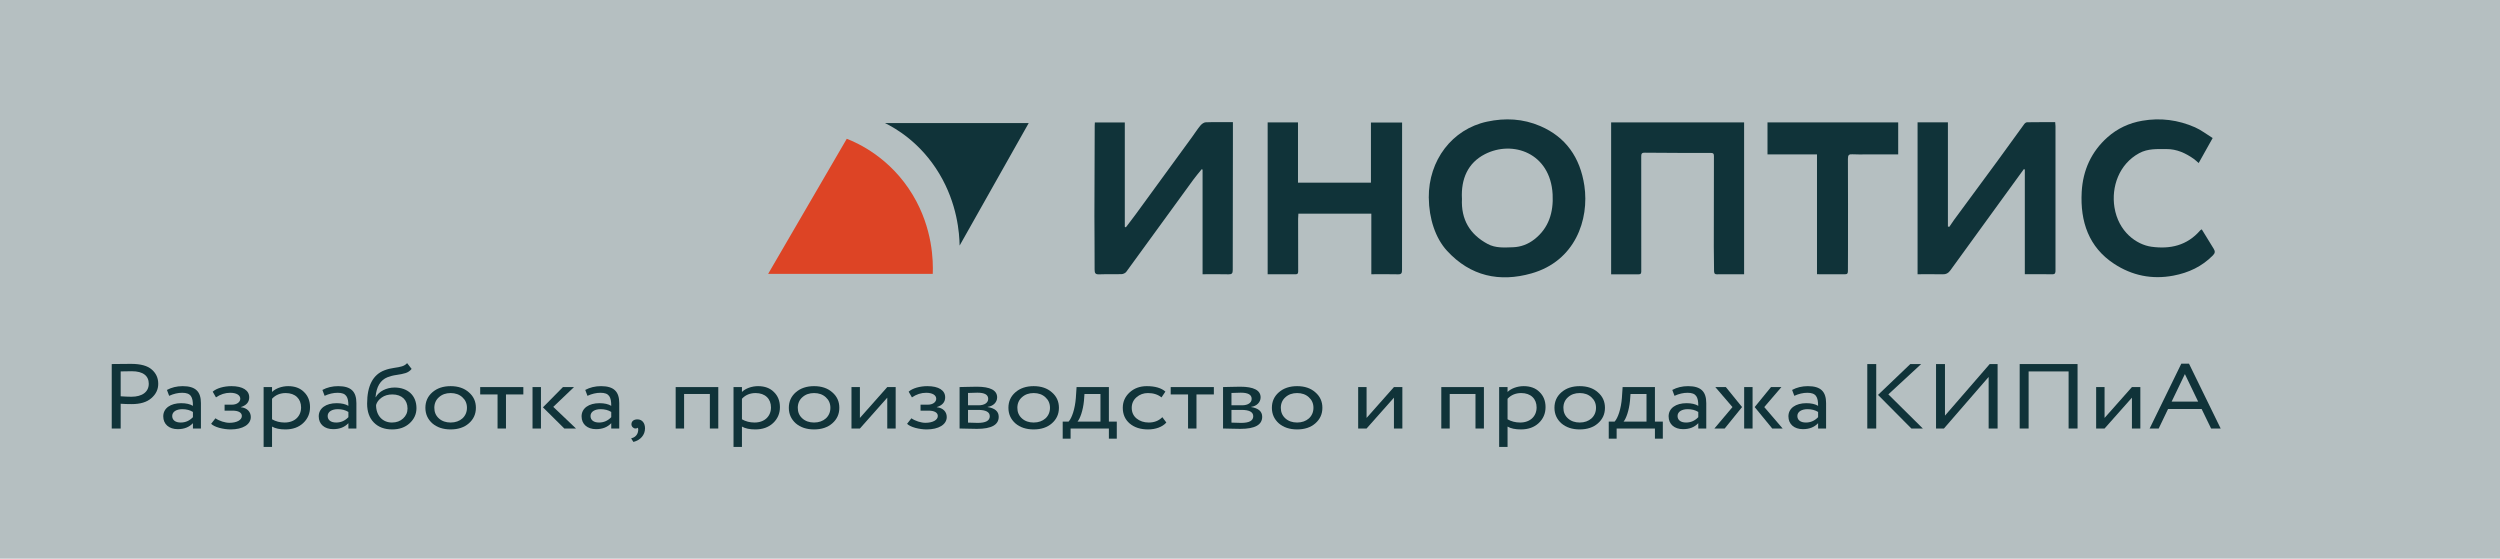 <svg width="179" height="40" viewBox="0 0 179 40" fill="none" xmlns="http://www.w3.org/2000/svg">
<rect width="179" height="40" fill="#B5BFC1"/>
<g clip-path="url(#clip0_77_745)">
<path d="M144.905 12.113C144.347 12.883 143.786 13.651 143.228 14.421C142.033 16.069 140.835 17.717 139.64 19.365C139.501 19.558 139.338 19.648 139.098 19.64C138.51 19.626 137.921 19.636 137.298 19.636V8.759H139.47V16.22C139.503 16.228 139.538 16.235 139.57 16.242C139.684 16.074 139.796 15.903 139.914 15.74C140.949 14.331 141.989 12.927 143.024 11.518C143.663 10.645 144.291 9.763 144.931 8.89C144.977 8.824 145.068 8.754 145.138 8.754C145.803 8.744 146.468 8.746 147.152 8.746C147.161 8.861 147.173 8.949 147.173 9.036C147.173 12.476 147.173 15.916 147.173 19.353C147.173 19.523 147.165 19.64 146.95 19.638C146.303 19.628 145.654 19.633 144.977 19.633V12.135L144.905 12.11V12.113Z" fill="#103339"/>
<path d="M88.276 8.742C88.276 9.303 88.276 9.825 88.276 10.349C88.271 13.345 88.264 16.338 88.264 19.334C88.264 19.573 88.199 19.646 87.967 19.641C87.36 19.624 86.75 19.636 86.104 19.636V12.145C86.083 12.135 86.062 12.123 86.043 12.114C85.843 12.362 85.632 12.606 85.443 12.864C83.841 15.063 82.246 17.269 80.639 19.465C80.571 19.558 80.415 19.624 80.299 19.629C79.767 19.646 79.234 19.622 78.704 19.643C78.45 19.653 78.371 19.578 78.374 19.307C78.381 18.018 78.36 16.726 78.36 15.436C78.36 13.289 78.371 11.141 78.381 8.993C78.381 8.925 78.388 8.857 78.392 8.767H80.536V16.241C80.562 16.253 80.585 16.265 80.611 16.277C80.846 15.965 81.088 15.66 81.318 15.343C82.664 13.498 84.011 11.653 85.355 9.807C85.553 9.534 85.734 9.247 85.95 8.988C86.041 8.879 86.197 8.762 86.325 8.757C86.953 8.732 87.581 8.747 88.278 8.747L88.276 8.742Z" fill="#103339"/>
<path d="M102.3 14.17C102.275 11.469 103.979 9.246 106.472 8.71C107.775 8.43 109.049 8.495 110.284 9.027C112.114 9.814 113.137 11.277 113.44 13.29C113.802 15.728 112.779 18.692 109.647 19.577C107.382 20.218 105.288 19.792 103.602 17.951C102.777 17.052 102.316 15.648 102.302 14.168L102.3 14.17ZM104.677 14.214C104.598 15.726 105.249 16.786 106.512 17.466C107.086 17.776 107.714 17.724 108.33 17.703C108.898 17.683 109.412 17.486 109.863 17.135C110.895 16.328 111.237 15.199 111.168 13.912C111.007 10.95 108.312 10.017 106.316 11.04C105.093 11.669 104.605 12.813 104.674 14.214H104.677Z" fill="#103339"/>
<path d="M100.39 8.771C100.39 9.293 100.39 9.788 100.39 10.28C100.387 13.296 100.383 16.309 100.385 19.324C100.385 19.551 100.345 19.648 100.101 19.641C99.473 19.624 98.845 19.636 98.187 19.636V15.297H92.964C92.957 15.417 92.945 15.541 92.945 15.668C92.945 16.899 92.948 18.127 92.95 19.358C92.95 19.505 92.966 19.641 92.755 19.639C92.099 19.631 91.441 19.636 90.764 19.636V8.762H92.936V13.081H98.159V8.771H100.387H100.39Z" fill="#103339"/>
<path d="M124.878 19.638C124.21 19.638 123.573 19.633 122.936 19.64C122.729 19.643 122.729 19.518 122.726 19.367C122.722 18.802 122.708 18.238 122.708 17.673C122.708 15.506 122.708 13.339 122.717 11.169C122.717 10.991 122.661 10.95 122.499 10.95C120.922 10.95 119.345 10.95 117.768 10.933C117.526 10.93 117.512 11.025 117.512 11.235C117.52 13.948 117.517 16.659 117.515 19.372C117.515 19.504 117.529 19.64 117.333 19.64C116.687 19.635 116.041 19.64 115.357 19.64V8.766H124.878V19.64V19.638Z" fill="#103339"/>
<path d="M157.65 16.428C157.939 16.899 158.213 17.357 158.499 17.81C158.613 17.991 158.604 18.122 158.448 18.281C157.653 19.09 156.701 19.529 155.611 19.736C154.076 20.026 152.648 19.729 151.362 18.883C149.567 17.703 148.932 15.88 149.05 13.737C149.136 12.175 149.748 10.853 150.89 9.834C151.606 9.196 152.445 8.806 153.388 8.645C154.692 8.42 155.952 8.584 157.159 9.113C157.597 9.305 157.988 9.613 158.427 9.883C158.076 10.512 157.757 11.082 157.424 11.675C157.32 11.585 157.211 11.475 157.087 11.385C156.494 10.963 155.855 10.671 155.12 10.673C154.455 10.675 153.792 10.627 153.164 10.968C151.713 11.758 151.164 13.386 151.394 14.841C151.676 16.596 152.973 17.52 154.05 17.667C155.383 17.849 156.594 17.586 157.538 16.492C157.566 16.457 157.615 16.443 157.648 16.423L157.65 16.428Z" fill="#103339"/>
<path d="M130.097 19.635V11.057H126.553V8.766H135.911V11.055C135.158 11.055 134.406 11.055 133.655 11.055C133.316 11.055 132.976 11.069 132.639 11.047C132.388 11.03 132.308 11.098 132.311 11.376C132.322 13.534 132.316 15.691 132.316 17.848C132.316 18.363 132.308 18.877 132.311 19.392C132.311 19.545 132.288 19.64 132.109 19.638C131.453 19.63 130.797 19.635 130.097 19.635Z" fill="#103339"/>
<path d="M63.363 8.811C64.108 9.177 65.915 10.199 67.255 12.439C68.545 14.596 68.694 16.697 68.709 17.583L73.656 8.811H63.363Z" fill="#103339"/>
<path d="M60.629 9.936L55 19.607H66.786C66.82 18.718 66.797 16.366 65.356 13.962C63.748 11.278 61.397 10.237 60.629 9.936Z" fill="#DD4425"/>
</g>
<g clip-path="url(#clip1_77_745)">
<path d="M8.64 28.908V30.681H8V26.066C8.098 26.066 8.316 26.066 8.671 26.059C9.025 26.053 9.266 26.053 9.379 26.053C10.072 26.053 10.569 26.191 10.87 26.462C11.179 26.732 11.33 27.068 11.33 27.483C11.33 27.886 11.164 28.229 10.833 28.512C10.509 28.796 10.042 28.934 9.431 28.934C9.138 28.934 8.874 28.927 8.64 28.908ZM9.439 26.58C9.236 26.58 8.972 26.587 8.64 26.593V28.374C8.927 28.393 9.183 28.407 9.409 28.407C10.185 28.407 10.652 28.057 10.652 27.477C10.652 26.916 10.253 26.58 9.439 26.58Z" fill="#103339"/>
<path d="M12.111 28.341L11.953 27.919C12.284 27.741 12.661 27.648 13.083 27.648C14.017 27.648 14.386 28.051 14.386 28.862V30.681H13.814V30.299C13.55 30.582 13.188 30.728 12.729 30.728C12.104 30.728 11.689 30.372 11.689 29.811C11.689 29.224 12.217 28.868 12.97 28.868C13.332 28.868 13.61 28.934 13.814 29.059C13.814 28.427 13.671 28.123 13.045 28.123C12.736 28.123 12.428 28.196 12.111 28.341ZM12.94 30.253C13.279 30.253 13.565 30.128 13.814 29.87V29.495C13.603 29.363 13.347 29.297 13.053 29.297C12.653 29.297 12.33 29.468 12.33 29.785C12.33 30.075 12.556 30.253 12.94 30.253Z" fill="#103339"/>
<path d="M16.518 30.747C16.254 30.747 15.983 30.708 15.704 30.635C15.426 30.556 15.23 30.457 15.117 30.345L15.426 29.95C15.697 30.141 16.119 30.273 16.428 30.273C16.948 30.273 17.317 30.075 17.317 29.785C17.317 29.541 17.068 29.402 16.654 29.402H16.081V28.974H16.616C16.955 28.974 17.204 28.789 17.204 28.552C17.204 28.288 16.925 28.123 16.48 28.123C16.119 28.123 15.78 28.235 15.463 28.453L15.23 28.044C15.501 27.8 16.028 27.648 16.571 27.648C17.384 27.648 17.844 27.952 17.844 28.446C17.844 28.789 17.648 29.02 17.249 29.145V29.158C17.701 29.204 17.957 29.495 17.957 29.857C17.957 30.404 17.369 30.747 16.518 30.747Z" fill="#103339"/>
<path d="M19.478 32H18.875V27.714H19.478V28.064C19.719 27.82 20.171 27.648 20.631 27.648C21.105 27.648 21.49 27.787 21.768 28.07C22.055 28.347 22.198 28.71 22.198 29.152C22.198 29.607 22.032 29.989 21.708 30.292C21.384 30.596 20.955 30.747 20.435 30.747C20.036 30.747 19.712 30.681 19.478 30.543V32ZM20.458 28.143C20.058 28.143 19.727 28.281 19.478 28.552V30.022C19.742 30.174 20.043 30.253 20.382 30.253C21.098 30.253 21.558 29.805 21.558 29.172C21.558 28.558 21.143 28.143 20.458 28.143Z" fill="#103339"/>
<path d="M23.243 28.341L23.084 27.919C23.416 27.741 23.793 27.648 24.214 27.648C25.149 27.648 25.518 28.051 25.518 28.862V30.681H24.945V30.299C24.681 30.582 24.32 30.728 23.86 30.728C23.235 30.728 22.821 30.372 22.821 29.811C22.821 29.224 23.348 28.868 24.101 28.868C24.463 28.868 24.742 28.934 24.945 29.059C24.945 28.427 24.802 28.123 24.177 28.123C23.868 28.123 23.559 28.196 23.243 28.341ZM24.071 30.253C24.41 30.253 24.697 30.128 24.945 29.87V29.495C24.734 29.363 24.478 29.297 24.184 29.297C23.785 29.297 23.461 29.468 23.461 29.785C23.461 30.075 23.687 30.253 24.071 30.253Z" fill="#103339"/>
<path d="M29.149 26L29.473 26.415C29.352 26.56 29.209 26.659 29.036 26.712C28.863 26.765 28.652 26.811 28.403 26.844C28.154 26.877 27.936 26.936 27.747 27.009C27.235 27.213 26.949 27.688 26.889 28.44H26.904C27.122 28.024 27.672 27.747 28.245 27.747C29.209 27.747 29.819 28.328 29.819 29.224C29.819 29.646 29.654 30.009 29.33 30.305C29.006 30.602 28.584 30.747 28.079 30.747C27.529 30.747 27.092 30.582 26.768 30.253C26.444 29.923 26.286 29.475 26.286 28.901C26.286 27.615 26.708 26.818 27.544 26.508C27.747 26.429 27.974 26.376 28.207 26.343C28.682 26.27 28.945 26.231 29.149 26ZM26.926 29C26.926 29.758 27.393 30.253 28.064 30.253C28.388 30.253 28.659 30.154 28.863 29.963C29.073 29.771 29.179 29.534 29.179 29.251C29.179 28.651 28.78 28.242 28.094 28.242C27.793 28.242 27.537 28.314 27.326 28.466C27.115 28.618 26.979 28.796 26.926 29Z" fill="#103339"/>
<path d="M30.955 30.312C30.624 30.015 30.458 29.646 30.458 29.198C30.458 28.75 30.624 28.38 30.955 28.09C31.294 27.794 31.731 27.648 32.266 27.648C32.801 27.648 33.238 27.794 33.569 28.09C33.908 28.38 34.074 28.75 34.074 29.198C34.074 29.646 33.908 30.015 33.569 30.312C33.238 30.602 32.801 30.747 32.266 30.747C31.731 30.747 31.294 30.602 30.955 30.312ZM31.098 29.198C31.098 29.508 31.204 29.758 31.422 29.956C31.641 30.154 31.927 30.253 32.266 30.253C32.952 30.253 33.434 29.824 33.434 29.198C33.434 28.888 33.321 28.637 33.102 28.44C32.884 28.242 32.605 28.143 32.266 28.143C31.927 28.143 31.648 28.242 31.43 28.44C31.211 28.631 31.098 28.888 31.098 29.198Z" fill="#103339"/>
<path d="M35.625 28.242H34.382V27.715H37.471V28.242H36.228V30.682H35.625V28.242Z" fill="#103339"/>
<path d="M40.307 27.715H41.098L39.614 29.132L41.241 30.682H40.405L38.875 29.165L40.307 27.715ZM38.732 30.682H38.129V27.715H38.732V30.682Z" fill="#103339"/>
<path d="M42.062 28.341L41.904 27.919C42.236 27.741 42.612 27.648 43.034 27.648C43.968 27.648 44.338 28.051 44.338 28.862V30.681H43.765V30.299C43.501 30.582 43.14 30.728 42.68 30.728C42.055 30.728 41.641 30.372 41.641 29.811C41.641 29.224 42.168 28.868 42.921 28.868C43.283 28.868 43.562 28.934 43.765 29.059C43.765 28.427 43.622 28.123 42.997 28.123C42.688 28.123 42.379 28.196 42.062 28.341ZM42.891 30.253C43.23 30.253 43.516 30.128 43.765 29.87V29.495C43.554 29.363 43.298 29.297 43.004 29.297C42.605 29.297 42.281 29.468 42.281 29.785C42.281 30.075 42.507 30.253 42.891 30.253Z" fill="#103339"/>
<path d="M45.211 30.377C45.211 30.166 45.369 30.027 45.641 30.027C45.965 30.027 46.183 30.278 46.183 30.667C46.183 31.148 45.859 31.511 45.354 31.643L45.189 31.392C45.452 31.32 45.611 31.168 45.671 30.95C45.708 30.799 45.708 30.693 45.663 30.621C45.633 30.66 45.58 30.68 45.498 30.68C45.347 30.68 45.211 30.542 45.211 30.377Z" fill="#103339"/>
<path d="M51.429 30.682H50.826V28.209H48.981V30.682H48.378V27.715H51.429V30.682Z" fill="#103339"/>
<path d="M53.123 32H52.52V27.714H53.123V28.064C53.364 27.82 53.816 27.648 54.276 27.648C54.75 27.648 55.134 27.787 55.413 28.07C55.699 28.347 55.843 28.71 55.843 29.152C55.843 29.607 55.677 29.989 55.353 30.292C55.029 30.596 54.599 30.747 54.08 30.747C53.68 30.747 53.356 30.681 53.123 30.543V32ZM54.102 28.143C53.703 28.143 53.371 28.281 53.123 28.552V30.022C53.387 30.174 53.688 30.253 54.027 30.253C54.743 30.253 55.202 29.805 55.202 29.172C55.202 28.558 54.788 28.143 54.102 28.143Z" fill="#103339"/>
<path d="M56.977 30.312C56.646 30.015 56.48 29.646 56.48 29.198C56.48 28.75 56.646 28.38 56.977 28.09C57.316 27.794 57.754 27.648 58.288 27.648C58.824 27.648 59.26 27.794 59.592 28.09C59.931 28.38 60.096 28.75 60.096 29.198C60.096 29.646 59.931 30.015 59.592 30.312C59.26 30.602 58.824 30.747 58.288 30.747C57.754 30.747 57.316 30.602 56.977 30.312ZM57.121 29.198C57.121 29.508 57.226 29.758 57.445 29.956C57.663 30.154 57.949 30.253 58.288 30.253C58.974 30.253 59.456 29.824 59.456 29.198C59.456 28.888 59.343 28.637 59.124 28.44C58.906 28.242 58.627 28.143 58.288 28.143C57.949 28.143 57.671 28.242 57.452 28.44C57.234 28.631 57.121 28.888 57.121 29.198Z" fill="#103339"/>
<path d="M63.528 28.473L61.569 30.682H60.966V27.715H61.569V29.924L63.528 27.715H64.13V30.682H63.528V28.473Z" fill="#103339"/>
<path d="M66.349 30.747C66.085 30.747 65.814 30.708 65.535 30.635C65.256 30.556 65.06 30.457 64.947 30.345L65.256 29.95C65.527 30.141 65.949 30.273 66.258 30.273C66.778 30.273 67.147 30.075 67.147 29.785C67.147 29.541 66.899 29.402 66.484 29.402H65.911V28.974H66.447C66.786 28.974 67.034 28.789 67.034 28.552C67.034 28.288 66.755 28.123 66.311 28.123C65.949 28.123 65.61 28.235 65.294 28.453L65.06 28.044C65.331 27.8 65.859 27.648 66.401 27.648C67.215 27.648 67.674 27.952 67.674 28.446C67.674 28.789 67.479 29.02 67.079 29.145V29.158C67.531 29.204 67.787 29.495 67.787 29.857C67.787 30.404 67.2 30.747 66.349 30.747Z" fill="#103339"/>
<path d="M68.706 30.681V27.714C68.789 27.714 68.962 27.707 69.241 27.701C69.519 27.694 69.753 27.688 69.934 27.688C70.906 27.688 71.395 27.945 71.395 28.452C71.395 28.802 71.117 29.079 70.717 29.131V29.145C71.245 29.23 71.508 29.461 71.508 29.843C71.508 30.417 70.989 30.707 69.949 30.707C69.798 30.707 69.58 30.701 69.286 30.694C68.992 30.688 68.804 30.681 68.706 30.681ZM70.032 29.349H69.309V30.259C69.671 30.272 69.904 30.279 70.002 30.279C70.582 30.279 70.868 30.12 70.868 29.804C70.868 29.501 70.59 29.349 70.032 29.349ZM69.979 28.116C69.836 28.116 69.61 28.123 69.309 28.136V29.019H70.07C70.484 29.019 70.755 28.841 70.755 28.558C70.755 28.261 70.499 28.116 69.979 28.116Z" fill="#103339"/>
<path d="M72.7 30.312C72.368 30.015 72.203 29.646 72.203 29.198C72.203 28.75 72.368 28.38 72.7 28.09C73.039 27.794 73.476 27.648 74.011 27.648C74.546 27.648 74.983 27.794 75.314 28.09C75.653 28.38 75.819 28.75 75.819 29.198C75.819 29.646 75.653 30.015 75.314 30.312C74.983 30.602 74.546 30.747 74.011 30.747C73.476 30.747 73.039 30.602 72.7 30.312ZM72.843 29.198C72.843 29.508 72.949 29.758 73.167 29.956C73.385 30.154 73.672 30.253 74.011 30.253C74.696 30.253 75.179 29.824 75.179 29.198C75.179 28.888 75.066 28.637 74.847 28.44C74.629 28.242 74.35 28.143 74.011 28.143C73.672 28.143 73.393 28.242 73.175 28.44C72.956 28.631 72.843 28.888 72.843 29.198Z" fill="#103339"/>
<path d="M76.654 31.407H76.089V30.187H76.511C76.752 29.924 76.97 29.271 77.03 28.5L77.083 27.715H79.396V30.187H79.962V31.407H79.396V30.682H76.654V31.407ZM77.648 28.209L77.611 28.704C77.543 29.396 77.332 29.976 77.151 30.187H78.793V28.209H77.648Z" fill="#103339"/>
<path d="M83.224 29.87L83.51 30.253C83.232 30.569 82.742 30.747 82.207 30.747C81.664 30.747 81.228 30.609 80.889 30.325C80.557 30.042 80.391 29.666 80.391 29.198C80.391 28.763 80.557 28.393 80.881 28.097C81.205 27.8 81.619 27.648 82.109 27.648C82.704 27.648 83.149 27.78 83.442 28.038L83.164 28.453C82.907 28.248 82.584 28.143 82.192 28.143C81.876 28.143 81.604 28.242 81.371 28.446C81.145 28.644 81.032 28.895 81.032 29.198C81.032 29.514 81.145 29.771 81.378 29.963C81.612 30.154 81.906 30.253 82.252 30.253C82.644 30.253 82.968 30.128 83.224 29.87Z" fill="#103339"/>
<path d="M85.065 28.242H83.822V27.715H86.912V28.242H85.668V30.682H85.065V28.242Z" fill="#103339"/>
<path d="M87.57 30.681V27.714C87.653 27.714 87.826 27.707 88.105 27.701C88.383 27.694 88.617 27.688 88.798 27.688C89.77 27.688 90.26 27.945 90.26 28.452C90.26 28.802 89.981 29.079 89.581 29.131V29.145C90.109 29.23 90.373 29.461 90.373 29.843C90.373 30.417 89.853 30.707 88.813 30.707C88.662 30.707 88.444 30.701 88.15 30.694C87.856 30.688 87.668 30.681 87.57 30.681ZM88.896 29.349H88.173V30.259C88.534 30.272 88.768 30.279 88.866 30.279C89.446 30.279 89.732 30.12 89.732 29.804C89.732 29.501 89.454 29.349 88.896 29.349ZM88.843 28.116C88.7 28.116 88.474 28.123 88.173 28.136V29.019H88.934C89.348 29.019 89.619 28.841 89.619 28.558C89.619 28.261 89.363 28.116 88.843 28.116Z" fill="#103339"/>
<path d="M91.564 30.312C91.232 30.015 91.067 29.646 91.067 29.198C91.067 28.75 91.232 28.38 91.564 28.09C91.903 27.794 92.34 27.648 92.875 27.648C93.41 27.648 93.847 27.794 94.178 28.09C94.517 28.38 94.683 28.75 94.683 29.198C94.683 29.646 94.517 30.015 94.178 30.312C93.847 30.602 93.41 30.747 92.875 30.747C92.34 30.747 91.903 30.602 91.564 30.312ZM91.707 29.198C91.707 29.508 91.813 29.758 92.031 29.956C92.249 30.154 92.536 30.253 92.875 30.253C93.56 30.253 94.043 29.824 94.043 29.198C94.043 28.888 93.93 28.637 93.711 28.44C93.493 28.242 93.214 28.143 92.875 28.143C92.536 28.143 92.257 28.242 92.039 28.44C91.82 28.631 91.707 28.888 91.707 29.198Z" fill="#103339"/>
<path d="M99.806 28.473L97.847 30.682H97.245V27.715H97.847V29.924L99.806 27.715H100.409V30.682H99.806V28.473Z" fill="#103339"/>
<path d="M106.248 30.682H105.645V28.209H103.799V30.682H103.197V27.715H106.248V30.682Z" fill="#103339"/>
<path d="M107.941 32H107.339V27.714H107.941V28.064C108.183 27.82 108.635 27.648 109.094 27.648C109.569 27.648 109.953 27.787 110.232 28.07C110.518 28.347 110.661 28.71 110.661 29.152C110.661 29.607 110.495 29.989 110.172 30.292C109.848 30.596 109.418 30.747 108.898 30.747C108.499 30.747 108.175 30.681 107.941 30.543V32ZM108.921 28.143C108.522 28.143 108.19 28.281 107.941 28.552V30.022C108.205 30.174 108.506 30.253 108.845 30.253C109.561 30.253 110.021 29.805 110.021 29.172C110.021 28.558 109.607 28.143 108.921 28.143Z" fill="#103339"/>
<path d="M111.796 30.312C111.465 30.015 111.299 29.646 111.299 29.198C111.299 28.75 111.465 28.38 111.796 28.09C112.135 27.794 112.572 27.648 113.107 27.648C113.642 27.648 114.079 27.794 114.41 28.09C114.749 28.38 114.915 28.75 114.915 29.198C114.915 29.646 114.749 30.015 114.41 30.312C114.079 30.602 113.642 30.747 113.107 30.747C112.572 30.747 112.135 30.602 111.796 30.312ZM111.939 29.198C111.939 29.508 112.045 29.758 112.264 29.956C112.482 30.154 112.768 30.253 113.107 30.253C113.793 30.253 114.275 29.824 114.275 29.198C114.275 28.888 114.162 28.637 113.943 28.44C113.725 28.242 113.446 28.143 113.107 28.143C112.768 28.143 112.49 28.242 112.271 28.44C112.053 28.631 111.939 28.888 111.939 29.198Z" fill="#103339"/>
<path d="M115.751 31.407H115.186V30.187H115.607C115.848 29.924 116.067 29.271 116.127 28.5L116.18 27.715H118.493V30.187H119.058V31.407H118.493V30.682H115.751V31.407ZM116.745 28.209L116.707 28.704C116.639 29.396 116.429 29.976 116.248 30.187H117.89V28.209H116.745Z" fill="#103339"/>
<path d="M119.894 28.341L119.736 27.919C120.068 27.741 120.445 27.648 120.866 27.648C121.801 27.648 122.169 28.051 122.169 28.862V30.681H121.597V30.299C121.333 30.582 120.972 30.728 120.512 30.728C119.887 30.728 119.473 30.372 119.473 29.811C119.473 29.224 120 28.868 120.753 28.868C121.115 28.868 121.394 28.934 121.597 29.059C121.597 28.427 121.454 28.123 120.829 28.123C120.52 28.123 120.211 28.196 119.894 28.341ZM120.723 30.253C121.062 30.253 121.349 30.128 121.597 29.87V29.495C121.386 29.363 121.13 29.297 120.836 29.297C120.437 29.297 120.113 29.468 120.113 29.785C120.113 30.075 120.339 30.253 120.723 30.253Z" fill="#103339"/>
<path d="M126.803 27.715H127.549L126.321 29.146L127.639 30.682H126.893L125.635 29.146L126.803 27.715ZM125.484 30.682H124.882V27.715H125.484V30.682ZM122.75 30.682L124.046 29.146L122.817 27.715H123.571L124.731 29.146L123.488 30.682H122.75Z" fill="#103339"/>
<path d="M128.473 28.341L128.315 27.919C128.646 27.741 129.023 27.648 129.445 27.648C130.379 27.648 130.748 28.051 130.748 28.862V30.681H130.176V30.299C129.912 30.582 129.55 30.728 129.091 30.728C128.465 30.728 128.051 30.372 128.051 29.811C128.051 29.224 128.578 28.868 129.332 28.868C129.694 28.868 129.972 28.934 130.176 29.059C130.176 28.427 130.033 28.123 129.407 28.123C129.098 28.123 128.789 28.196 128.473 28.341ZM129.302 30.253C129.641 30.253 129.927 30.128 130.176 29.87V29.495C129.965 29.363 129.708 29.297 129.415 29.297C129.015 29.297 128.691 29.468 128.691 29.785C128.691 30.075 128.917 30.253 129.302 30.253Z" fill="#103339"/>
<path d="M136.779 26.066H137.556L135.205 28.236L137.676 30.682H136.855L134.467 28.275L136.779 26.066ZM134.338 30.682H133.698V26.066H134.338V30.682Z" fill="#103339"/>
<path d="M142.387 26.989L139.185 30.682H138.62V26.066H139.26V29.759L142.463 26.066H143.028V30.682H142.387V26.989Z" fill="#103339"/>
<path d="M148.753 30.682H148.112V26.594H145.249V30.682H144.609V26.066H148.753V30.682Z" fill="#103339"/>
<path d="M152.646 28.473L150.687 30.682H150.084V27.715H150.687V29.924L152.646 27.715H153.249V30.682H152.646V28.473Z" fill="#103339"/>
<path d="M154.563 30.681H153.915L156.182 26.039H156.732L159 30.681H158.314L157.636 29.283H155.233L154.563 30.681ZM157.388 28.756L156.438 26.784L155.489 28.756H157.388Z" fill="#103339"/>
</g>
<defs>
<clipPath id="clip0_77_745">
<rect width="104" height="12" fill="white" transform="translate(55 8)"/>
</clipPath>
<clipPath id="clip1_77_745">
<rect width="151" height="6" fill="white" transform="translate(8 26)"/>
</clipPath>
</defs>
</svg>
